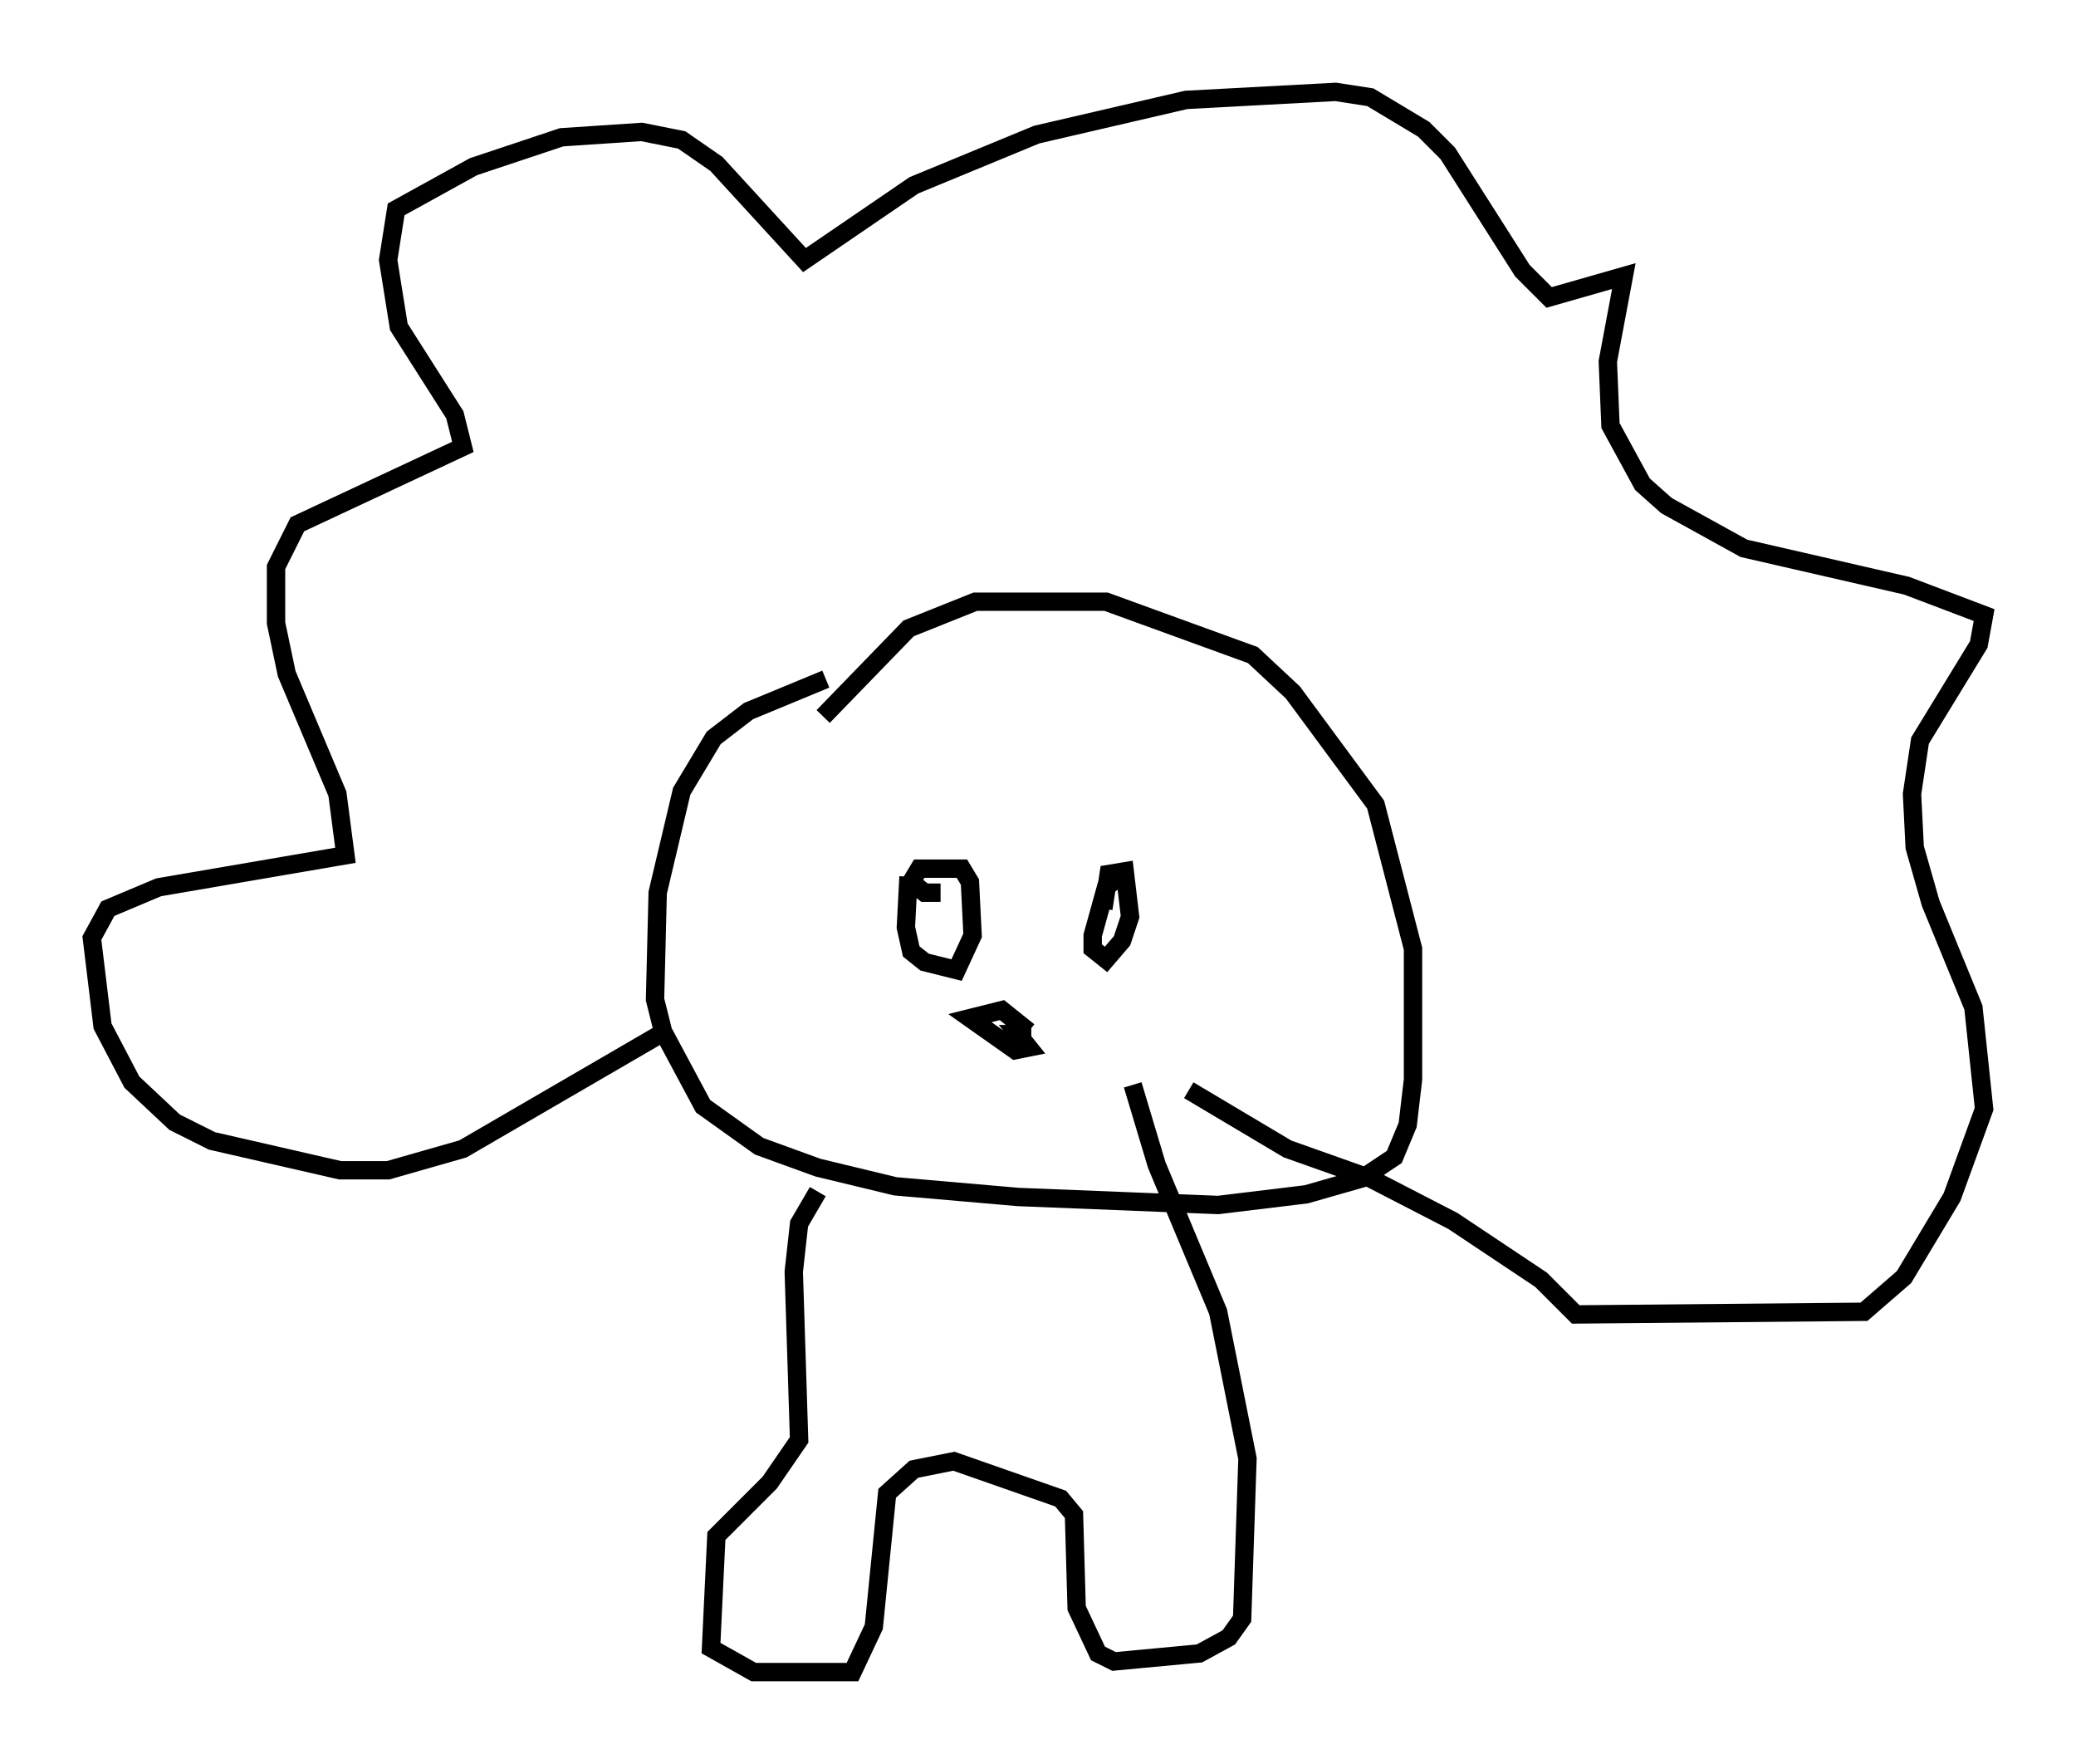 <?xml version="1.0" encoding="utf-8" ?>
<svg baseProfile="full" height="95.989" version="1.1" width="112.983" xmlns="http://www.w3.org/2000/svg" xmlns:ev="http://www.w3.org/2001/xml-events" xmlns:xlink="http://www.w3.org/1999/xlink"><defs /><rect fill="white" height="95.989" width="112.983" x="0" y="0" /><path d="M47.123, 36.955 m-2.179, 0.0 l-4.212, 1.743 -1.888, 1.453 l-1.743, 2.905 -1.307, 5.52 l-0.145, 5.81 0.436, 1.743 l2.179, 4.067 3.05, 2.179 l3.196, 1.162 4.212, 1.017 l6.682, 0.581 10.894, 0.436 l4.793, -0.581 3.05, -0.872 l1.743, -1.162 0.726, -1.743 l0.291, -2.469 0.0, -7.117 l-2.034, -7.844 -4.503, -6.101 l-2.179, -2.034 -7.989, -2.905 l-7.117, 0.0 -3.631, 1.453 l-4.648, 4.793 m-8.86, 17.285 l-10.749, 6.246 -4.067, 1.162 l-2.615, 0.0 -6.972, -1.598 l-2.034, -1.017 -2.324, -2.179 l-1.598, -3.05 -0.581, -4.793 l0.872, -1.598 2.76, -1.162 l10.168, -1.743 -0.436, -3.341 l-2.76, -6.536 -0.581, -2.76 l0.0, -3.05 1.162, -2.324 l9.006, -4.212 -0.436, -1.743 l-3.05, -4.793 -0.581, -3.631 l0.436, -2.76 4.212, -2.324 l4.793, -1.598 4.358, -0.291 l2.179, 0.436 1.888, 1.307 l4.793, 5.229 5.955, -4.067 l6.682, -2.76 8.134, -1.888 l8.134, -0.436 1.888, 0.291 l2.905, 1.743 1.307, 1.307 l4.067, 6.391 1.453, 1.453 l4.067, -1.162 -0.872, 4.648 l0.145, 3.486 1.743, 3.196 l1.307, 1.162 4.212, 2.324 l8.86, 2.034 4.212, 1.598 l-0.291, 1.598 -3.196, 5.229 l-0.436, 2.905 0.145, 2.905 l0.872, 3.05 2.324, 5.665 l0.581, 5.52 -1.743, 4.793 l-2.615, 4.358 -2.179, 1.888 l-15.687, 0.145 -1.888, -1.888 l-4.793, -3.196 -4.503, -2.324 l-4.503, -1.598 -5.374, -3.196 m-15.251, -11.62 l-0.145, 2.76 0.291, 1.307 l0.726, 0.581 1.743, 0.436 l0.872, -1.888 -0.145, -2.905 l-0.436, -0.726 -2.324, 0.0 l-0.436, 0.726 0.726, 0.581 l0.872, 0.0 m9.877, -1.017 l-0.872, 0.726 -0.726, 2.615 l0.0, 0.726 0.726, 0.581 l0.872, -1.017 0.436, -1.307 l-0.291, -2.469 -0.872, 0.145 l-0.291, 1.888 m-3.922, 6.827 l-0.726, 0.0 0.581, 0.726 l-0.726, 0.145 -2.469, -1.743 l1.743, -0.436 1.453, 1.162 m-11.475, 8.715 l-1.017, 1.743 -0.291, 2.615 l0.291, 9.151 -1.598, 2.324 l-2.905, 2.905 -0.291, 6.101 l2.324, 1.307 5.374, 0.0 l1.162, -2.469 0.726, -7.263 l1.453, -1.307 2.179, -0.436 l5.81, 2.034 0.726, 0.872 l0.145, 5.084 1.162, 2.469 l0.872, 0.436 4.648, -0.436 l1.598, -0.872 0.726, -1.017 l0.291, -8.715 -1.598, -7.989 l-3.341, -7.989 -1.307, -4.358 " fill="none" stroke="black" stroke-width="1" /></svg>
